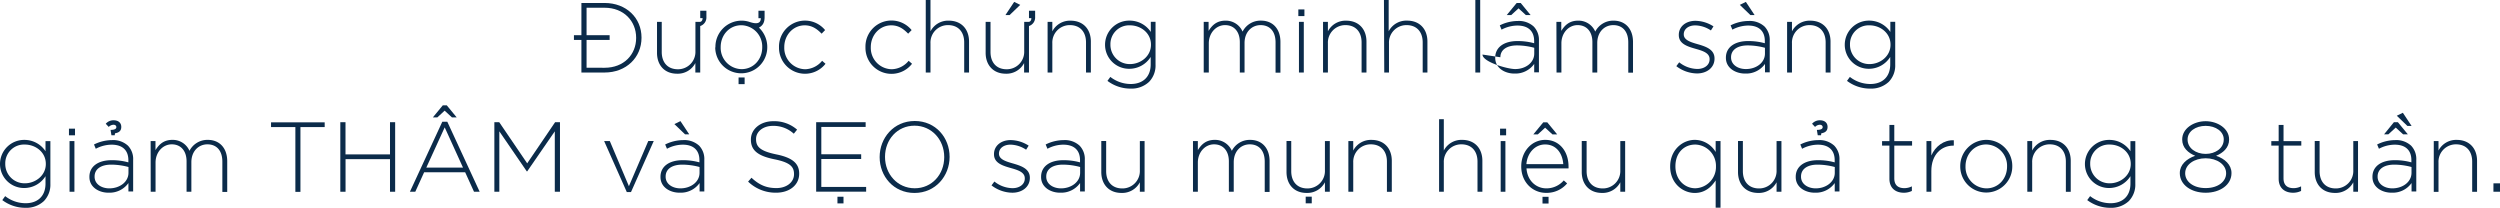 <svg id="Layer_1" data-name="Layer 1" xmlns="http://www.w3.org/2000/svg" viewBox="0 0 1056.87 87.87"><defs><style>.cls-1{fill:#0b2b4a;}</style></defs><title>prove</title><path class="cls-1" d="M676.92,513.16h-3.16v-2h3.16V497.54h9.78c9.24,0,15.63,6.34,15.63,14.62v.08c0,8.28-6.39,14.7-15.63,14.7h-9.78Zm9.78,11.77c8.19,0,13.36-5.59,13.36-12.61v-.08c0-7-5.17-12.69-13.36-12.69h-7.6v11.6h9.75v2H679.1v11.77Z" transform="translate(-431.13 -496.28)"/><path class="cls-1" d="M708.88,518.63V505.52h2v12.73c0,4.41,2.48,7.31,6.81,7.31a7.35,7.35,0,0,0,7.43-7.65V505.52h1.9c.79,0,1.17-.93,1.13-1.56h-1v-3.15h2.61v2.69a3.78,3.78,0,0,1-2.61,3.78v19.66h-2.06v-4a8.38,8.38,0,0,1-7.72,4.5C712,527.45,708.88,523.75,708.88,518.63Z" transform="translate(-431.13 -496.28)"/><path class="cls-1" d="M733.57,516.31v-.08a11.08,11.08,0,0,1,11-11.22,10.91,10.91,0,0,1,3.57.59c2.1.67,4.62,1.09,4.62-1.64h-1v-3.15h2.6v2.69c0,2.19-.67,3.53-2.39,4.46a11.24,11.24,0,0,1,3.52,8.19v.08a11,11,0,1,1-22,.08Zm19.79,0v-.08a9,9,0,0,0-8.82-9.28c-5.09,0-8.74,4.16-8.74,9.2v.08a9,9,0,0,0,8.82,9.28C749.7,525.51,753.36,521.36,753.36,516.31Zm-10,12.73h2.56v2.82h-2.56Z" transform="translate(-431.13 -496.28)"/><path class="cls-1" d="M760.45,516.31v-.08A11,11,0,0,1,779.94,509l-1.47,1.52c-1.84-1.9-4-3.53-7.14-3.53-4.87,0-8.65,4.07-8.65,9.2v.08a9,9,0,0,0,8.82,9.28,9.55,9.55,0,0,0,7.18-3.57l1.43,1.26a11,11,0,0,1-19.66-6.89Z" transform="translate(-431.13 -496.28)"/><path class="cls-1" d="M797,516.31v-.08A11,11,0,0,1,816.52,509l-1.47,1.52c-1.84-1.9-3.94-3.53-7.14-3.53-4.87,0-8.65,4.07-8.65,9.2v.08a9,9,0,0,0,8.82,9.28,9.53,9.53,0,0,0,7.18-3.57l1.43,1.26A11,11,0,0,1,797,516.31Z" transform="translate(-431.13 -496.28)"/><path class="cls-1" d="M822.49,496.28h2v13.23a8.4,8.4,0,0,1,7.73-4.5c5.42,0,8.57,3.7,8.57,8.83v13.1h-2.05V514.21c0-4.41-2.48-7.31-6.81-7.31a7.35,7.35,0,0,0-7.44,7.65v12.39h-2Z" transform="translate(-431.13 -496.28)"/><path class="cls-1" d="M847.81,518.63V505.52h2.06v12.73c0,4.41,2.48,7.31,6.8,7.31a7.35,7.35,0,0,0,7.44-7.65V505.52H866c.8,0,1.18-.93,1.13-1.56h-1v-3.15h2.6v2.69a3.77,3.77,0,0,1-2.6,3.78v19.66h-2.06v-4a8.39,8.39,0,0,1-7.73,4.5C851,527.45,847.81,523.75,847.81,518.63Zm12.06-21.55,2.56,1.26-4.5,4.32h-1.76Z" transform="translate(-431.13 -496.28)"/><path class="cls-1" d="M874,505.52H876v4a8.38,8.38,0,0,1,7.72-4.5c5.42,0,8.57,3.7,8.57,8.83v13.1h-2.05V514.21c0-4.41-2.48-7.31-6.81-7.31a7.35,7.35,0,0,0-7.43,7.65v12.39H874Z" transform="translate(-431.13 -496.28)"/><path class="cls-1" d="M899.3,530.47l1.22-1.68a14,14,0,0,0,8.65,3c4.92,0,8.41-2.82,8.41-8.32v-3.11a10.66,10.66,0,0,1-9,5,10.14,10.14,0,0,1-10.29-10.09v-.08A10.19,10.19,0,0,1,908.63,505a10.67,10.67,0,0,1,9,4.79v-4.28h2v18.1a9.89,9.89,0,0,1-2.73,7.27,10.82,10.82,0,0,1-7.77,2.86A16.15,16.15,0,0,1,899.3,530.47Zm18.4-15.25v-.08c0-5-4.41-8.15-8.86-8.15a7.92,7.92,0,0,0-8.28,8.11v.08a8.14,8.14,0,0,0,8.28,8.19C913.29,523.37,917.7,520.1,917.7,515.22Z" transform="translate(-431.13 -496.28)"/><path class="cls-1" d="M940,505.52h2.06v3.82c1.39-2.23,3.32-4.33,7.14-4.33a7.7,7.7,0,0,1,7.23,4.63A8.49,8.49,0,0,1,964.2,505c5.08,0,8.23,3.57,8.23,9v13h-2.06V514.21c0-4.62-2.39-7.31-6.34-7.31-3.61,0-6.77,2.78-6.77,7.57v12.47h-2V514.09c0-4.45-2.44-7.19-6.26-7.19s-6.85,3.37-6.85,7.69v12.35H940Z" transform="translate(-431.13 -496.28)"/><path class="cls-1" d="M980,500.27h2.57v2.81H980Zm.26,5.25h2.05v21.42h-2.05Z" transform="translate(-431.13 -496.28)"/><path class="cls-1" d="M990.44,505.52h2.06v4a8.39,8.39,0,0,1,7.73-4.5c5.42,0,8.57,3.7,8.57,8.83v13.1h-2.06V514.21c0-4.41-2.48-7.31-6.81-7.31a7.35,7.35,0,0,0-7.43,7.65v12.39h-2.06Z" transform="translate(-431.13 -496.28)"/><path class="cls-1" d="M1016.19,496.28h2v13.23A8.4,8.4,0,0,1,1026,505c5.42,0,8.57,3.7,8.57,8.83v13.1h-2V514.21c0-4.41-2.48-7.31-6.81-7.31a7.35,7.35,0,0,0-7.44,7.65v12.39h-2Z" transform="translate(-431.13 -496.28)"/><path class="cls-1" d="M1054.83,496.28h2.05v30.66h-2.05Z" transform="translate(-431.13 -496.28)"/><path class="cls-1" d="M1063.23,520.73v-.09c0-4.45,3.82-7,9.36-7a26,26,0,0,1,7.1.92v-.92c0-4.33-2.64-6.56-7.06-6.56a14.36,14.36,0,0,0-6.72,1.73l-.75-1.81a17.22,17.22,0,0,1,7.6-1.85,9.22,9.22,0,0,1,6.76,2.36,8.1,8.1,0,0,1,2.19,6v13.36h-2v-3.57a9.73,9.73,0,0,1-8.19,4.08C1067.51,527.45,1063.23,525.18,1063.23,520.73Zm16.5-1.81v-2.44a28.47,28.47,0,0,0-7.26-1c-4.54,0-7.06,2-7.06,5l-7.56-1.14c0,3.11,10.5,6.13,13.78,6.13C1076,525.51,1079.73,522.83,1079.73,518.92Zm-7.43-21.38H1074l4.2,5.12h-2l-3.11-2.85-3.11,2.85h-1.89Z" transform="translate(-431.13 -496.28)"/><path class="cls-1" d="M1089.1,505.52h2.06v3.82c1.38-2.23,3.31-4.33,7.14-4.33a7.68,7.68,0,0,1,7.22,4.63,8.51,8.51,0,0,1,7.73-4.63c5.08,0,8.23,3.57,8.23,9v13h-2V514.21c0-4.62-2.4-7.31-6.35-7.31-3.61,0-6.76,2.78-6.76,7.57v12.47h-2.06V514.09c0-4.45-2.43-7.19-6.26-7.19s-6.84,3.37-6.84,7.69v12.35h-2.06Z" transform="translate(-431.13 -496.28)"/><path class="cls-1" d="M1139.79,524.25l1.22-1.63a12.58,12.58,0,0,0,7.69,2.81c2.89,0,5.16-1.6,5.16-4.07v-.09c0-2.52-2.69-3.44-5.67-4.28-3.48-1-7.35-2.06-7.35-5.88V511c0-3.44,2.9-5.92,7.06-5.92a14.43,14.43,0,0,1,7.6,2.35l-1.09,1.72a12.35,12.35,0,0,0-6.6-2.14c-2.94,0-4.87,1.6-4.87,3.74v.08c0,2.4,2.9,3.28,6,4.16,3.44,1,7,2.23,7,6v.08c0,3.83-3.27,6.26-7.39,6.26A14.66,14.66,0,0,1,1139.79,524.25Z" transform="translate(-431.13 -496.28)"/><path class="cls-1" d="M1160.75,520.73v-.09c0-4.45,3.82-7,9.36-7a25.94,25.94,0,0,1,7.1.92v-.92c0-4.33-2.64-6.56-7-6.56a14.3,14.3,0,0,0-6.72,1.73l-.76-1.81a17.22,17.22,0,0,1,7.6-1.85,9.26,9.26,0,0,1,6.77,2.36,8.14,8.14,0,0,1,2.18,6v13.36h-2v-3.57a9.73,9.73,0,0,1-8.19,4.08C1165,527.45,1160.75,525.18,1160.75,520.73Zm16.51-1.81v-2.44a28.62,28.62,0,0,0-7.27-1c-4.54,0-7.06,2-7.06,5v.08c0,3.11,2.94,4.91,6.22,4.91C1173.52,525.51,1177.26,522.83,1177.26,518.92Zm-10.63-20.58,2.56-1.26,3.7,5.58h-1.77Z" transform="translate(-431.13 -496.28)"/><path class="cls-1" d="M1186.62,505.52h2.06v4a8.39,8.39,0,0,1,7.73-4.5c5.42,0,8.57,3.7,8.57,8.83v13.1h-2.06V514.21c0-4.41-2.48-7.31-6.81-7.31a7.35,7.35,0,0,0-7.43,7.65v12.39h-2.06Z" transform="translate(-431.13 -496.28)"/><path class="cls-1" d="M1211.94,530.47l1.22-1.68a14,14,0,0,0,8.66,3c4.91,0,8.4-2.82,8.4-8.32v-3.11a10.66,10.66,0,0,1-9,5A10.14,10.14,0,0,1,1211,515.26v-.08A10.19,10.19,0,0,1,1221.27,505a10.67,10.67,0,0,1,9,4.79v-4.28h2.06v18.1a9.93,9.93,0,0,1-2.73,7.27,10.86,10.86,0,0,1-7.78,2.86A16.15,16.15,0,0,1,1211.94,530.47Zm18.4-15.25v-.08c0-5-4.41-8.15-8.86-8.15a7.92,7.92,0,0,0-8.27,8.11v.08a8.13,8.13,0,0,0,8.27,8.19C1225.93,523.37,1230.34,520.1,1230.34,515.22Z" transform="translate(-431.13 -496.28)"/><path class="cls-1" d="M432.1,580.87l1.22-1.68a14,14,0,0,0,8.65,3c4.92,0,8.4-2.82,8.4-8.32v-3.11a10.63,10.63,0,0,1-8.94,5,10.15,10.15,0,0,1-10.3-10.09v-.08a10.2,10.2,0,0,1,10.3-10.17,10.64,10.64,0,0,1,8.94,4.79v-4.28h2.06V574a9.93,9.93,0,0,1-2.73,7.27,10.84,10.84,0,0,1-7.77,2.86A16.15,16.15,0,0,1,432.1,580.87Zm18.4-15.25v-.08c0-5-4.41-8.15-8.86-8.15a7.92,7.92,0,0,0-8.28,8.11v.08a8.14,8.14,0,0,0,8.28,8.19C446.09,573.77,450.5,570.5,450.5,565.62Z" transform="translate(-431.13 -496.28)"/><path class="cls-1" d="M460.28,550.67h2.56v2.81h-2.56Zm.25,5.25h2.06v21.42h-2.06Z" transform="translate(-431.13 -496.28)"/><path class="cls-1" d="M468.93,571.13V571c0-4.45,3.83-7,9.37-7a26.06,26.06,0,0,1,7.1.92v-.92c0-4.33-2.65-6.56-7.06-6.56a14.36,14.36,0,0,0-6.72,1.73l-.75-1.81a17.22,17.22,0,0,1,7.6-1.85,9.22,9.22,0,0,1,6.76,2.36,8.1,8.1,0,0,1,2.19,6v13.36h-2v-3.57a9.75,9.75,0,0,1-8.19,4.08C473.22,577.85,468.93,575.58,468.93,571.13Zm16.51-1.81v-2.44a28.49,28.49,0,0,0-7.27-1c-4.53,0-7.05,2-7.05,5V571c0,3.11,2.94,4.91,6.21,4.91C481.7,575.91,485.44,573.23,485.44,569.32Zm-7.56-18,.08-.13c1.73,0,2.36-.5,2.36-1.17v0c0-.58-.46-1-1.22-1a2.89,2.89,0,0,0-2,.92l-1.26-1.34a4.28,4.28,0,0,1,3.32-1.47c1.93,0,3.24,1,3.24,2.81s-1.18,2.44-2.65,2.69l-.13.84h-1.38Z" transform="translate(-431.13 -496.28)"/><path class="cls-1" d="M494.81,555.92h2.05v3.82c1.39-2.23,3.32-4.33,7.14-4.33a7.7,7.7,0,0,1,7.23,4.63,8.51,8.51,0,0,1,7.73-4.63c5.08,0,8.23,3.57,8.23,9v13h-2.06V564.61c0-4.62-2.39-7.31-6.34-7.31-3.61,0-6.76,2.78-6.76,7.57v12.47H510V564.49c0-4.45-2.44-7.19-6.26-7.19s-6.85,3.37-6.85,7.69v12.35h-2.05Z" transform="translate(-431.13 -496.28)"/><path class="cls-1" d="M556,550H545.71v-2h22.68v2H558.14v27.39H556Z" transform="translate(-431.13 -496.28)"/><path class="cls-1" d="M575,547.94h2.19v13.61H596V547.94h2.18v29.4H596V563.56H577.21v13.78H575Z" transform="translate(-431.13 -496.28)"/><path class="cls-1" d="M618.12,547.73h2.1l13.69,29.61h-2.39l-3.74-8.23H610.43l-3.74,8.23h-2.27Zm8.74,19.4-7.73-17-7.78,17Zm-8.53-26.33H620l4.2,5.12h-2l-3.1-2.86L616,545.92h-1.89Z" transform="translate(-431.13 -496.28)"/><path class="cls-1" d="M640.12,547.94h2.06L654,565.33l11.8-17.39h2.06v29.4h-2.19V551.8L654,568.73h-.17L642.22,551.8v25.54h-2.1Z" transform="translate(-431.13 -496.28)"/><path class="cls-1" d="M686.53,555.92h2.4L697,575l8.19-19.11h2.31l-9.62,21.59h-1.77Z" transform="translate(-431.13 -496.28)"/><path class="cls-1" d="M710.35,571.13V571c0-4.45,3.82-7,9.36-7a26,26,0,0,1,7.1.92v-.92c0-4.33-2.64-6.56-7-6.56a14.3,14.3,0,0,0-6.72,1.73l-.76-1.81a17.22,17.22,0,0,1,7.6-1.85,9.26,9.26,0,0,1,6.77,2.36,8.14,8.14,0,0,1,2.18,6v13.36h-2v-3.57a9.73,9.73,0,0,1-8.19,4.08C714.63,577.85,710.35,575.58,710.35,571.13Zm16.51-1.81v-2.44a28.62,28.62,0,0,0-7.27-1c-4.54,0-7.06,2-7.06,5V571c0,3.11,2.94,4.91,6.22,4.91C723.12,575.91,726.86,573.23,726.86,569.32Zm-10.63-20.58,2.56-1.26,3.7,5.58h-1.77Z" transform="translate(-431.13 -496.28)"/><path class="cls-1" d="M747.39,573.06l1.43-1.64c3.23,3,6.22,4.37,10.54,4.37s7.44-2.48,7.44-5.84v-.09c0-3.1-1.64-4.91-8.32-6.25-7.06-1.43-9.91-3.83-9.91-8.28v-.08c0-4.37,4-7.73,9.45-7.73a14.63,14.63,0,0,1,10.08,3.57l-1.39,1.72a12.67,12.67,0,0,0-8.78-3.32c-4.32,0-7.18,2.48-7.18,5.55v.08c0,3.11,1.6,5,8.57,6.43,6.81,1.38,9.66,3.82,9.66,8.1v.09c0,4.75-4.07,8-9.74,8A16.74,16.74,0,0,1,747.39,573.06Z" transform="translate(-431.13 -496.28)"/><path class="cls-1" d="M776.16,547.94h20.92v2H778.34v11.56h16.85v2H778.34v11.81h18.95v2H776.16Zm9,31.5h2.56v2.82h-2.56Z" transform="translate(-431.13 -496.28)"/><path class="cls-1" d="M803,562.72v-.08c0-8,5.92-15.21,14.83-15.21s14.74,7.1,14.74,15.13v.08c0,8-5.92,15.21-14.83,15.21S803,570.75,803,562.72Zm27.3,0v-.08c0-7.27-5.29-13.23-12.56-13.23s-12.47,5.88-12.47,13.15v.08c0,7.27,5.29,13.23,12.56,13.23S830.3,570,830.3,562.72Z" transform="translate(-431.13 -496.28)"/><path class="cls-1" d="M850.29,574.65l1.22-1.63a12.58,12.58,0,0,0,7.68,2.81c2.9,0,5.17-1.6,5.17-4.07v-.09c0-2.52-2.69-3.44-5.67-4.28-3.49-1-7.35-2.06-7.35-5.88v-.09c0-3.44,2.9-5.92,7.06-5.92a14.43,14.43,0,0,1,7.6,2.35l-1.09,1.72a12.35,12.35,0,0,0-6.6-2.14c-2.94,0-4.87,1.6-4.87,3.74v.08c0,2.4,2.9,3.28,6,4.16,3.45,1,7.06,2.23,7.06,6v.08c0,3.83-3.28,6.26-7.39,6.26A14.66,14.66,0,0,1,850.29,574.65Z" transform="translate(-431.13 -496.28)"/><path class="cls-1" d="M871.25,571.13V571c0-4.45,3.82-7,9.36-7a26,26,0,0,1,7.1.92v-.92c0-4.33-2.64-6.56-7.05-6.56a14.37,14.37,0,0,0-6.73,1.73l-.75-1.81a17.22,17.22,0,0,1,7.6-1.85,9.22,9.22,0,0,1,6.76,2.36,8.1,8.1,0,0,1,2.19,6v13.36h-2v-3.57a9.73,9.73,0,0,1-8.19,4.08C875.53,577.85,871.25,575.58,871.25,571.13Zm16.5-1.81v-2.44a28.47,28.47,0,0,0-7.26-1c-4.54,0-7.06,2-7.06,5V571c0,3.11,2.94,4.91,6.22,4.91C884,575.91,887.75,573.23,887.75,569.32Z" transform="translate(-431.13 -496.28)"/><path class="cls-1" d="M896.7,569v-13.1h2.06v12.73c0,4.41,2.47,7.31,6.8,7.31a7.35,7.35,0,0,0,7.44-7.65V555.92h2v21.42h-2v-4a8.4,8.4,0,0,1-7.73,4.5C899.85,577.85,896.7,574.15,896.7,569Z" transform="translate(-431.13 -496.28)"/><path class="cls-1" d="M935.46,555.92h2.06v3.82c1.39-2.23,3.32-4.33,7.14-4.33a7.7,7.7,0,0,1,7.23,4.63,8.49,8.49,0,0,1,7.73-4.63c5.08,0,8.23,3.57,8.23,9v13h-2.06V564.61c0-4.62-2.39-7.31-6.34-7.31-3.61,0-6.76,2.78-6.76,7.57v12.47h-2.06V564.49c0-4.45-2.44-7.19-6.26-7.19s-6.85,3.37-6.85,7.69v12.35h-2.06Z" transform="translate(-431.13 -496.28)"/><path class="cls-1" d="M975,569v-13.1H977v12.73c0,4.41,2.48,7.31,6.81,7.31a7.35,7.35,0,0,0,7.43-7.65V555.92h2.06v21.42h-2.06v-4a8.38,8.38,0,0,1-7.73,4.5C978.13,577.85,975,574.15,975,569Zm8.11,10.42h2.56v2.82h-2.56Z" transform="translate(-431.13 -496.28)"/><path class="cls-1" d="M1001.15,555.92h2.06v4a8.39,8.39,0,0,1,7.73-4.5c5.42,0,8.57,3.7,8.57,8.83v13.1h-2.06V564.61c0-4.41-2.48-7.31-6.81-7.31a7.35,7.35,0,0,0-7.43,7.65v12.39h-2.06Z" transform="translate(-431.13 -496.28)"/><path class="cls-1" d="M1039.5,546.68h2v13.23a8.4,8.4,0,0,1,7.73-4.5c5.42,0,8.57,3.7,8.57,8.83v13.1h-2.06V564.61c0-4.41-2.47-7.31-6.8-7.31a7.35,7.35,0,0,0-7.44,7.65v12.39h-2Z" transform="translate(-431.13 -496.28)"/><path class="cls-1" d="M1065.28,550.67h2.56v2.81h-2.56Zm.26,5.25h2v21.42h-2Z" transform="translate(-431.13 -496.28)"/><path class="cls-1" d="M1074.23,566.67v-.08c0-6.22,4.37-11.18,10.16-11.18,6,0,9.83,4.88,9.83,11.22a5.63,5.63,0,0,1,0,.84h-17.77c.38,5.34,4.2,8.44,8.4,8.44a9.65,9.65,0,0,0,7.36-3.36l1.42,1.26a11.22,11.22,0,0,1-8.86,4C1079.1,577.85,1074.23,573.35,1074.23,566.67Zm17.77-1c-.3-4.32-2.78-8.32-7.69-8.32-4.24,0-7.52,3.58-7.9,8.32Zm-8.45-17.68h1.68l4.21,5.12h-2l-3.11-2.85-3.11,2.85h-1.89Zm-.33,31.5h2.56v2.82h-2.56Z" transform="translate(-431.13 -496.28)"/><path class="cls-1" d="M1099.81,569v-13.1h2.06v12.73c0,4.41,2.47,7.31,6.8,7.31a7.35,7.35,0,0,0,7.44-7.65V555.92h2.05v21.42h-2.05v-4a8.4,8.4,0,0,1-7.73,4.5C1103,577.85,1099.81,574.15,1099.81,569Z" transform="translate(-431.13 -496.28)"/><path class="cls-1" d="M1156.42,572.55c-1.84,2.82-4.57,5.3-8.82,5.3-5.16,0-10.41-4.16-10.41-11.14v-.08c0-7,5.25-11.22,10.41-11.22a10.29,10.29,0,0,1,8.82,5.13v-4.62h2.06v28.14h-2.06Zm.13-5.88v-.08a9,9,0,0,0-8.74-9.2c-4.66,0-8.4,3.4-8.4,9.16v.08c0,5.63,3.91,9.24,8.4,9.24A9,9,0,0,0,1156.55,566.67Z" transform="translate(-431.13 -496.28)"/><path class="cls-1" d="M1165.87,569v-13.1h2.06v12.73c0,4.41,2.48,7.31,6.81,7.31a7.35,7.35,0,0,0,7.43-7.65V555.92h2.06v21.42h-2.06v-4a8.39,8.39,0,0,1-7.73,4.5C1169,577.85,1165.87,574.15,1165.87,569Z" transform="translate(-431.13 -496.28)"/><path class="cls-1" d="M1190.27,571.13V571c0-4.45,3.82-7,9.37-7a26.06,26.06,0,0,1,7.1.92v-.92c0-4.33-2.65-6.56-7.06-6.56a14.36,14.36,0,0,0-6.72,1.73l-.75-1.81a17.22,17.22,0,0,1,7.6-1.85,9.22,9.22,0,0,1,6.76,2.36,8.1,8.1,0,0,1,2.19,6v13.36h-2v-3.57a9.75,9.75,0,0,1-8.19,4.08C1194.56,577.85,1190.27,575.58,1190.27,571.13Zm16.51-1.81v-2.44a28.56,28.56,0,0,0-7.27-1c-4.53,0-7,2-7,5V571c0,3.11,2.94,4.91,6.21,4.91C1203,575.91,1206.78,573.23,1206.78,569.32Zm-7.56-18,.08-.13c1.73,0,2.36-.5,2.36-1.17v0c0-.58-.47-1-1.22-1a2.89,2.89,0,0,0-2,.92l-1.26-1.34a4.28,4.28,0,0,1,3.32-1.47c1.93,0,3.23,1,3.23,2.81s-1.17,2.44-2.64,2.69l-.13.84h-1.38Z" transform="translate(-431.13 -496.28)"/><path class="cls-1" d="M1229.88,571.84v-14h-3.11v-1.89h3.11v-6.85h2.06v6.85h7.52v1.89h-7.52v13.82c0,3.07,1.8,4.16,4.28,4.16a7.13,7.13,0,0,0,3.15-.76V577a7.78,7.78,0,0,1-3.49.76C1232.57,577.72,1229.88,575.91,1229.88,571.84Z" transform="translate(-431.13 -496.28)"/><path class="cls-1" d="M1245.54,555.92h2.06V562c1.68-3.82,5.25-6.6,9.5-6.43v2.27h-.21c-5,0-9.29,3.74-9.29,10.71v8.78h-2.06Z" transform="translate(-431.13 -496.28)"/><path class="cls-1" d="M1259.82,566.71v-.08a11.08,11.08,0,0,1,11-11.22,11,11,0,0,1,11,11.14v.08a11,11,0,1,1-22,.08Zm19.79,0v-.08a9,9,0,0,0-8.82-9.28c-5.09,0-8.74,4.16-8.74,9.2v.08a9,9,0,0,0,8.82,9.28C1276,575.91,1279.61,571.76,1279.61,566.71Z" transform="translate(-431.13 -496.28)"/><path class="cls-1" d="M1288.17,555.92h2.06v4a8.39,8.39,0,0,1,7.73-4.5c5.42,0,8.57,3.7,8.57,8.83v13.1h-2.06V564.61c0-4.41-2.48-7.31-6.8-7.31a7.35,7.35,0,0,0-7.44,7.65v12.39h-2.06Z" transform="translate(-431.13 -496.28)"/><path class="cls-1" d="M1313.5,580.87l1.22-1.68a14,14,0,0,0,8.65,3c4.92,0,8.4-2.82,8.4-8.32v-3.11a10.64,10.64,0,0,1-8.94,5,10.15,10.15,0,0,1-10.3-10.09v-.08a10.2,10.2,0,0,1,10.3-10.17,10.64,10.64,0,0,1,8.94,4.79v-4.28h2.06V574a9.93,9.93,0,0,1-2.73,7.27,10.84,10.84,0,0,1-7.77,2.86A16.15,16.15,0,0,1,1313.5,580.87Zm18.4-15.25v-.08c0-5-4.41-8.15-8.86-8.15a7.92,7.92,0,0,0-8.28,8.11v.08a8.14,8.14,0,0,0,8.28,8.19C1327.49,573.77,1331.9,570.5,1331.9,565.62Z" transform="translate(-431.13 -496.28)"/><path class="cls-1" d="M1352.64,569.49v-.09c0-3.44,2.82-6,6.51-7.26-2.9-1.18-5.5-3.37-5.5-6.85v-.09c0-4.57,4.83-7.68,9.91-7.68s9.92,3.11,9.92,7.68v.09c0,3.48-2.61,5.67-5.51,6.85,3.7,1.21,6.52,3.82,6.52,7.26v.09c0,4.87-4.75,8.27-10.93,8.27S1352.64,574.36,1352.64,569.49Zm19.58.08v-.08c0-3.66-3.87-6.3-8.66-6.3s-8.65,2.64-8.65,6.3v.08c0,3.32,3.23,6.22,8.65,6.22S1372.22,572.89,1372.22,569.57Zm-1-14.28v-.09c0-3.31-3.36-5.71-7.65-5.71s-7.64,2.4-7.64,5.71v.09c0,3.61,3.48,6.05,7.64,6.05S1371.21,558.9,1371.21,555.29Z" transform="translate(-431.13 -496.28)"/><path class="cls-1" d="M1394.43,571.84v-14h-3.11v-1.89h3.11v-6.85h2.06v6.85H1404v1.89h-7.52v13.82c0,3.07,1.81,4.16,4.28,4.16a7.07,7.07,0,0,0,3.15-.76V577a7.76,7.76,0,0,1-3.48.76C1397.12,577.72,1394.43,575.91,1394.43,571.84Z" transform="translate(-431.13 -496.28)"/><path class="cls-1" d="M1409.68,569v-13.1h2.06v12.73c0,4.41,2.47,7.31,6.8,7.31a7.35,7.35,0,0,0,7.44-7.65V555.92h2v21.42h-2v-4a8.4,8.4,0,0,1-7.73,4.5C1412.83,577.85,1409.68,574.15,1409.68,569Z" transform="translate(-431.13 -496.28)"/><path class="cls-1" d="M1434.08,571.13V571c0-4.45,3.82-7,9.37-7a25.92,25.92,0,0,1,7.09.92v-.92c0-4.33-2.64-6.56-7-6.56a14.3,14.3,0,0,0-6.72,1.73l-.76-1.81a17.22,17.22,0,0,1,7.6-1.85,9.26,9.26,0,0,1,6.77,2.36,8.14,8.14,0,0,1,2.18,6v13.36h-2v-3.57a9.73,9.73,0,0,1-8.19,4.08C1438.36,577.85,1434.08,575.58,1434.08,571.13Zm16.51-1.81v-2.44a28.56,28.56,0,0,0-7.27-1c-4.54,0-7.06,2-7.06,5V571c0,3.11,2.94,4.91,6.22,4.91C1446.85,575.91,1450.59,573.23,1450.59,569.32Zm-7.44-21.38h1.68l4.2,5.12h-2l-3.11-2.85-3.11,2.85H1439Zm1.22-2.73,2.56-1.26,3.7,5.58h-1.77Z" transform="translate(-431.13 -496.28)"/><path class="cls-1" d="M1460,555.92H1462v4a8.39,8.39,0,0,1,7.73-4.5c5.42,0,8.57,3.7,8.57,8.83v13.1h-2.06V564.61c0-4.41-2.48-7.31-6.81-7.31A7.35,7.35,0,0,0,1462,565v12.39H1460Z" transform="translate(-431.13 -496.28)"/><path class="cls-1" d="M1485.23,573.77H1488v3.57h-2.78Z" transform="translate(-431.13 -496.28)"/></svg>